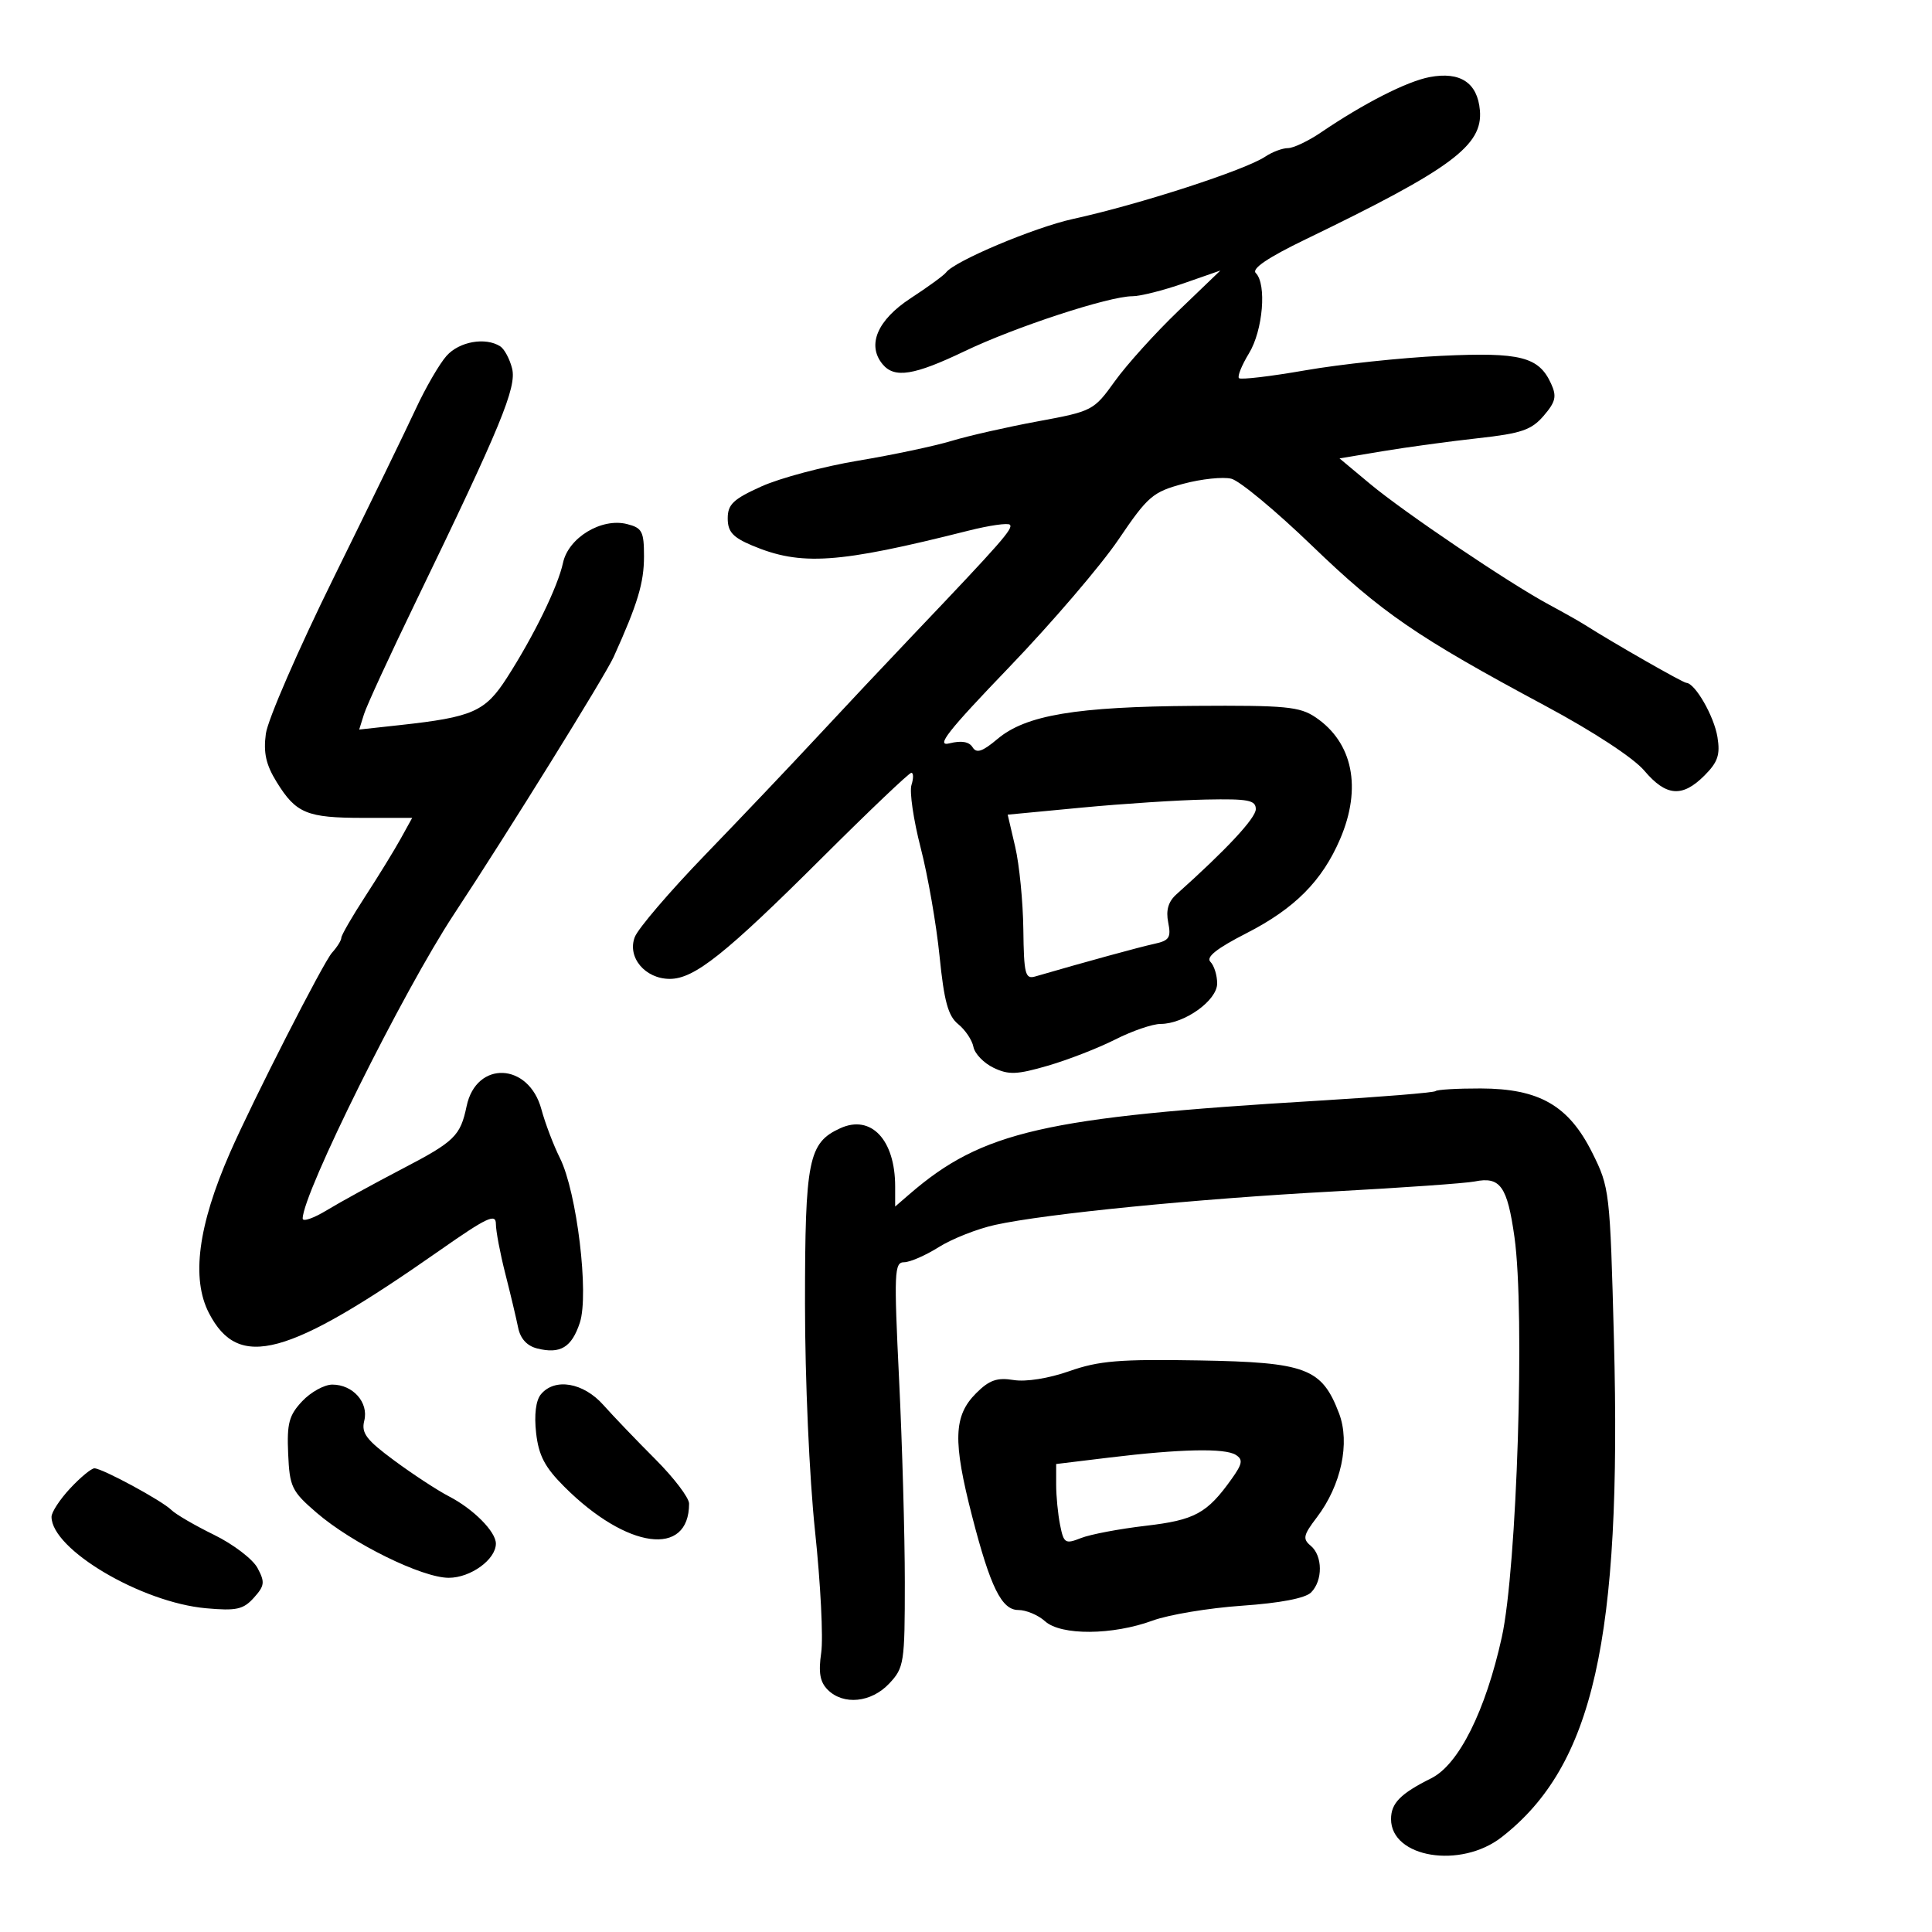 <svg xmlns="http://www.w3.org/2000/svg" width="300" height="300" viewBox="0 0 300 300" version="1.1">
	<path d="M 222 11.968 C 218.473 12.632, 211.775 16.042, 205.134 20.555 C 203.155 21.900, 200.840 23, 199.990 23 C 199.140 23, 197.557 23.593, 196.473 24.318 C 193.313 26.429, 176.937 31.739, 166.624 33.997 C 160.619 35.312, 148.203 40.542, 146.909 42.301 C 146.583 42.743, 144.108 44.547, 141.409 46.309 C 136.233 49.689, 134.578 53.581, 137.050 56.560 C 138.897 58.786, 141.928 58.301, 149.818 54.520 C 157.635 50.774, 172.208 46, 175.827 46 C 177.049 46, 180.626 45.101, 183.775 44.003 L 189.500 42.006 182.980 48.269 C 179.394 51.713, 174.958 56.624, 173.121 59.182 C 169.833 63.761, 169.649 63.857, 161.141 65.429 C 156.388 66.308, 150.358 67.675, 147.739 68.469 C 145.121 69.262, 138.596 70.642, 133.239 71.536 C 127.883 72.430, 121.138 74.225, 118.250 75.525 C 113.864 77.500, 113 78.318, 113 80.496 C 113 82.559, 113.781 83.432, 116.750 84.687 C 124.371 87.907, 130.069 87.520, 150.377 82.402 C 153.610 81.587, 156.505 81.172, 156.812 81.479 C 157.378 82.045, 155.495 84.192, 141.878 98.494 C 137.685 102.897, 130.935 110.075, 126.878 114.443 C 122.820 118.812, 115 127.043, 109.500 132.734 C 104 138.425, 99.080 144.174, 98.568 145.510 C 97.364 148.647, 100.173 152, 104.005 152 C 107.812 152, 112.614 148.179, 127.693 133.150 C 134.950 125.917, 141.167 120, 141.511 120 C 141.854 120, 141.864 120.853, 141.533 121.895 C 141.203 122.937, 141.845 127.325, 142.961 131.645 C 144.077 135.965, 145.396 143.531, 145.892 148.457 C 146.601 155.501, 147.220 157.759, 148.789 159.031 C 149.887 159.919, 150.952 161.510, 151.155 162.566 C 151.358 163.621, 152.766 165.080, 154.284 165.807 C 156.626 166.930, 157.901 166.880, 162.729 165.477 C 165.856 164.567, 170.556 162.738, 173.174 161.412 C 175.792 160.085, 178.961 158.998, 180.217 158.996 C 183.916 158.990, 189 155.354, 189 152.715 C 189 151.442, 188.529 149.929, 187.953 149.353 C 187.224 148.624, 188.926 147.273, 193.562 144.903 C 201.047 141.075, 205.303 136.791, 208.099 130.270 C 211.493 122.352, 210.076 115.312, 204.301 111.398 C 201.820 109.717, 199.673 109.512, 185.500 109.607 C 167.093 109.731, 159.297 111.038, 154.901 114.737 C 152.541 116.723, 151.633 117.025, 151.018 116.029 C 150.485 115.167, 149.283 114.963, 147.447 115.424 C 145.236 115.979, 147.097 113.602, 156.697 103.611 C 163.308 96.732, 170.942 87.817, 173.663 83.801 C 178.239 77.047, 178.994 76.397, 183.735 75.124 C 186.554 74.367, 189.916 74.013, 191.206 74.337 C 192.497 74.661, 198.127 79.337, 203.718 84.728 C 214.507 95.132, 220.021 98.916, 240 109.625 C 247.398 113.591, 253.652 117.688, 255.323 119.663 C 258.711 123.668, 261.218 123.873, 264.664 120.427 C 266.747 118.344, 267.133 117.204, 266.686 114.454 C 266.160 111.211, 263.225 106.098, 261.852 106.031 C 261.299 106.005, 250.659 99.923, 246 96.971 C 245.175 96.449, 242.700 95.053, 240.500 93.870 C 234.344 90.559, 218.050 79.563, 212.750 75.142 L 208.001 71.181 214.750 70.056 C 218.463 69.438, 225.090 68.535, 229.479 68.050 C 236.241 67.304, 237.799 66.772, 239.698 64.565 C 241.557 62.403, 241.755 61.556, 240.859 59.590 C 238.946 55.391, 236.104 54.669, 223.801 55.254 C 217.585 55.550, 208.086 56.562, 202.691 57.504 C 197.296 58.445, 192.660 58.993, 192.387 58.721 C 192.115 58.448, 192.815 56.712, 193.942 54.863 C 196.112 51.304, 196.718 44.118, 194.995 42.395 C 194.321 41.721, 196.879 39.994, 202.745 37.159 C 225.386 26.218, 230.273 22.600, 229.797 17.132 C 229.423 12.845, 226.749 11.074, 222 11.968 M 69.343 55.250 C 68.240 56.487, 66.086 60.200, 64.556 63.500 C 63.027 66.800, 57.283 78.612, 51.793 89.748 C 46.302 100.885, 41.573 111.767, 41.282 113.932 C 40.884 116.901, 41.298 118.746, 42.967 121.446 C 45.972 126.308, 47.649 127, 56.436 127 L 64.004 127 62.208 130.250 C 61.221 132.037, 58.745 136.066, 56.706 139.202 C 54.668 142.338, 53 145.228, 53 145.623 C 53 146.019, 52.348 147.063, 51.551 147.944 C 50.213 149.422, 39.250 170.914, 35.709 179 C 30.750 190.323, 29.674 198.535, 32.447 203.897 C 37.056 212.810, 44.571 210.771, 68.250 194.183 C 75.595 189.038, 77 188.373, 77 190.042 C 77 191.135, 77.657 194.611, 78.461 197.765 C 79.264 200.919, 80.160 204.688, 80.452 206.139 C 80.799 207.864, 81.824 208.990, 83.412 209.389 C 87.006 210.291, 88.770 209.226, 90.036 205.389 C 91.493 200.976, 89.576 185.099, 86.952 179.839 C 85.947 177.826, 84.649 174.412, 84.068 172.252 C 82.109 164.977, 73.955 164.633, 72.456 171.763 C 71.481 176.402, 70.612 177.246, 62.429 181.513 C 58.068 183.787, 52.813 186.671, 50.750 187.922 C 48.688 189.174, 47 189.755, 47 189.215 C 47 185.327, 62.613 153.914, 70.467 142 C 78.882 129.235, 93.973 104.920, 95.293 102 C 99.020 93.756, 100 90.506, 100 86.397 C 100 82.515, 99.710 81.965, 97.349 81.373 C 93.400 80.381, 88.269 83.488, 87.428 87.380 C 86.623 91.105, 82.919 98.700, 78.708 105.258 C 75.343 110.498, 73.406 111.355, 62.138 112.588 L 55.775 113.284 56.524 110.892 C 56.935 109.576, 60.540 101.750, 64.535 93.500 C 77.771 66.162, 80.254 60.147, 79.517 57.210 C 79.145 55.731, 78.315 54.185, 77.671 53.775 C 75.374 52.314, 71.320 53.032, 69.343 55.250 M 167.987 125.404 L 156.474 126.500 157.641 131.500 C 158.283 134.250, 158.851 140.018, 158.904 144.317 C 158.989 151.266, 159.195 152.078, 160.750 151.626 C 168.570 149.352, 176.961 147.053, 179.223 146.564 C 181.568 146.057, 181.870 145.597, 181.399 143.238 C 181.020 141.339, 181.411 140.001, 182.676 138.870 C 190.437 131.932, 195 127.035, 195 125.643 C 195 124.247, 193.834 124.023, 187.250 124.154 C 182.988 124.238, 174.319 124.801, 167.987 125.404 M 222.907 169.427 C 222.672 169.661, 214.384 170.338, 204.490 170.929 C 162.213 173.457, 152.523 175.675, 141.250 185.406 L 139 187.349 139 184.239 C 139 176.988, 135.259 173.014, 130.482 175.190 C 125.528 177.447, 125 180.077, 125 202.479 C 125 214.173, 125.674 229.412, 126.561 237.778 C 127.419 245.875, 127.850 254.361, 127.517 256.635 C 127.067 259.713, 127.325 261.182, 128.527 262.385 C 130.965 264.823, 135.288 264.386, 138.076 261.421 C 140.388 258.961, 140.500 258.234, 140.500 245.671 C 140.500 238.427, 140.100 224.287, 139.612 214.250 C 138.800 197.565, 138.866 196, 140.382 196 C 141.294 196, 143.718 194.944, 145.770 193.653 C 147.821 192.363, 151.750 190.811, 154.500 190.205 C 162.390 188.467, 185.749 186.156, 207 185.012 C 217.725 184.434, 227.625 183.735, 229 183.457 C 232.958 182.658, 234.050 184.188, 235.165 192.097 C 236.817 203.819, 235.561 243.531, 233.200 254.226 C 230.672 265.673, 226.516 273.993, 222.262 276.118 C 217.458 278.517, 216 279.996, 216 282.467 C 216 288.470, 226.808 290.237, 233.174 285.275 C 247.424 274.168, 251.838 254.606, 250.611 208 C 250.005 184.960, 249.939 184.392, 247.246 179 C 243.583 171.663, 239.029 169.039, 229.917 169.016 C 226.296 169.007, 223.141 169.192, 222.907 169.427 M 166.069 212.904 C 162.847 214.038, 159.317 214.601, 157.392 214.289 C 154.818 213.871, 153.615 214.295, 151.573 216.336 C 148.055 219.854, 147.932 223.752, 150.969 235.520 C 153.796 246.472, 155.538 250, 158.120 250 C 159.342 250, 161.214 250.787, 162.278 251.750 C 164.749 253.983, 172.761 253.929, 179 251.637 C 181.475 250.728, 187.701 249.692, 192.835 249.335 C 198.794 248.922, 202.682 248.176, 203.585 247.272 C 205.428 245.429, 205.396 241.574, 203.526 240.022 C 202.248 238.961, 202.373 238.377, 204.468 235.631 C 208.255 230.665, 209.671 224.050, 207.927 219.468 C 205.253 212.443, 202.849 211.534, 186.181 211.247 C 173.846 211.034, 170.632 211.299, 166.069 212.904 M 46.924 217.581 C 44.873 219.765, 44.538 221.020, 44.745 225.731 C 44.972 230.901, 45.288 231.556, 49.166 234.899 C 54.692 239.662, 65.533 245, 69.681 245 C 73.082 245, 77 242.157, 77 239.689 C 77 237.832, 73.506 234.313, 69.721 232.357 C 67.949 231.441, 64.133 228.944, 61.241 226.807 C 56.868 223.578, 56.079 222.532, 56.563 220.605 C 57.271 217.784, 54.808 215, 51.603 215 C 50.363 215, 48.258 216.162, 46.924 217.581 M 83.993 216.508 C 83.206 217.456, 82.929 219.682, 83.247 222.502 C 83.643 226.014, 84.595 227.829, 87.627 230.859 C 97.335 240.560, 107 241.868, 107 233.480 C 107 232.571, 104.638 229.465, 101.750 226.576 C 98.862 223.687, 95.234 219.901, 93.687 218.162 C 90.584 214.674, 86.144 213.916, 83.993 216.508 M 172.250 226.330 L 164 227.332 164 230.541 C 164 232.306, 164.275 235.126, 164.612 236.808 C 165.180 239.651, 165.408 239.793, 167.862 238.826 C 169.313 238.255, 173.823 237.400, 177.884 236.927 C 185.541 236.035, 187.429 235.007, 191.250 229.647 C 192.932 227.287, 193.043 226.641, 191.892 225.912 C 190.203 224.842, 183.295 224.990, 172.250 226.330 M 10.901 231.106 C 9.306 232.814, 8 234.804, 8 235.529 C 8 240.581, 21.920 248.823, 31.984 249.729 C 36.708 250.154, 37.775 249.921, 39.414 248.103 C 41.096 246.237, 41.166 245.678, 39.988 243.478 C 39.252 242.101, 36.212 239.783, 33.234 238.326 C 30.257 236.869, 27.278 235.135, 26.615 234.472 C 25.175 233.032, 15.879 228, 14.659 228 C 14.188 228, 12.497 229.398, 10.901 231.106" stroke="none" fill="black" fill-rule="evenodd"/>
</svg>